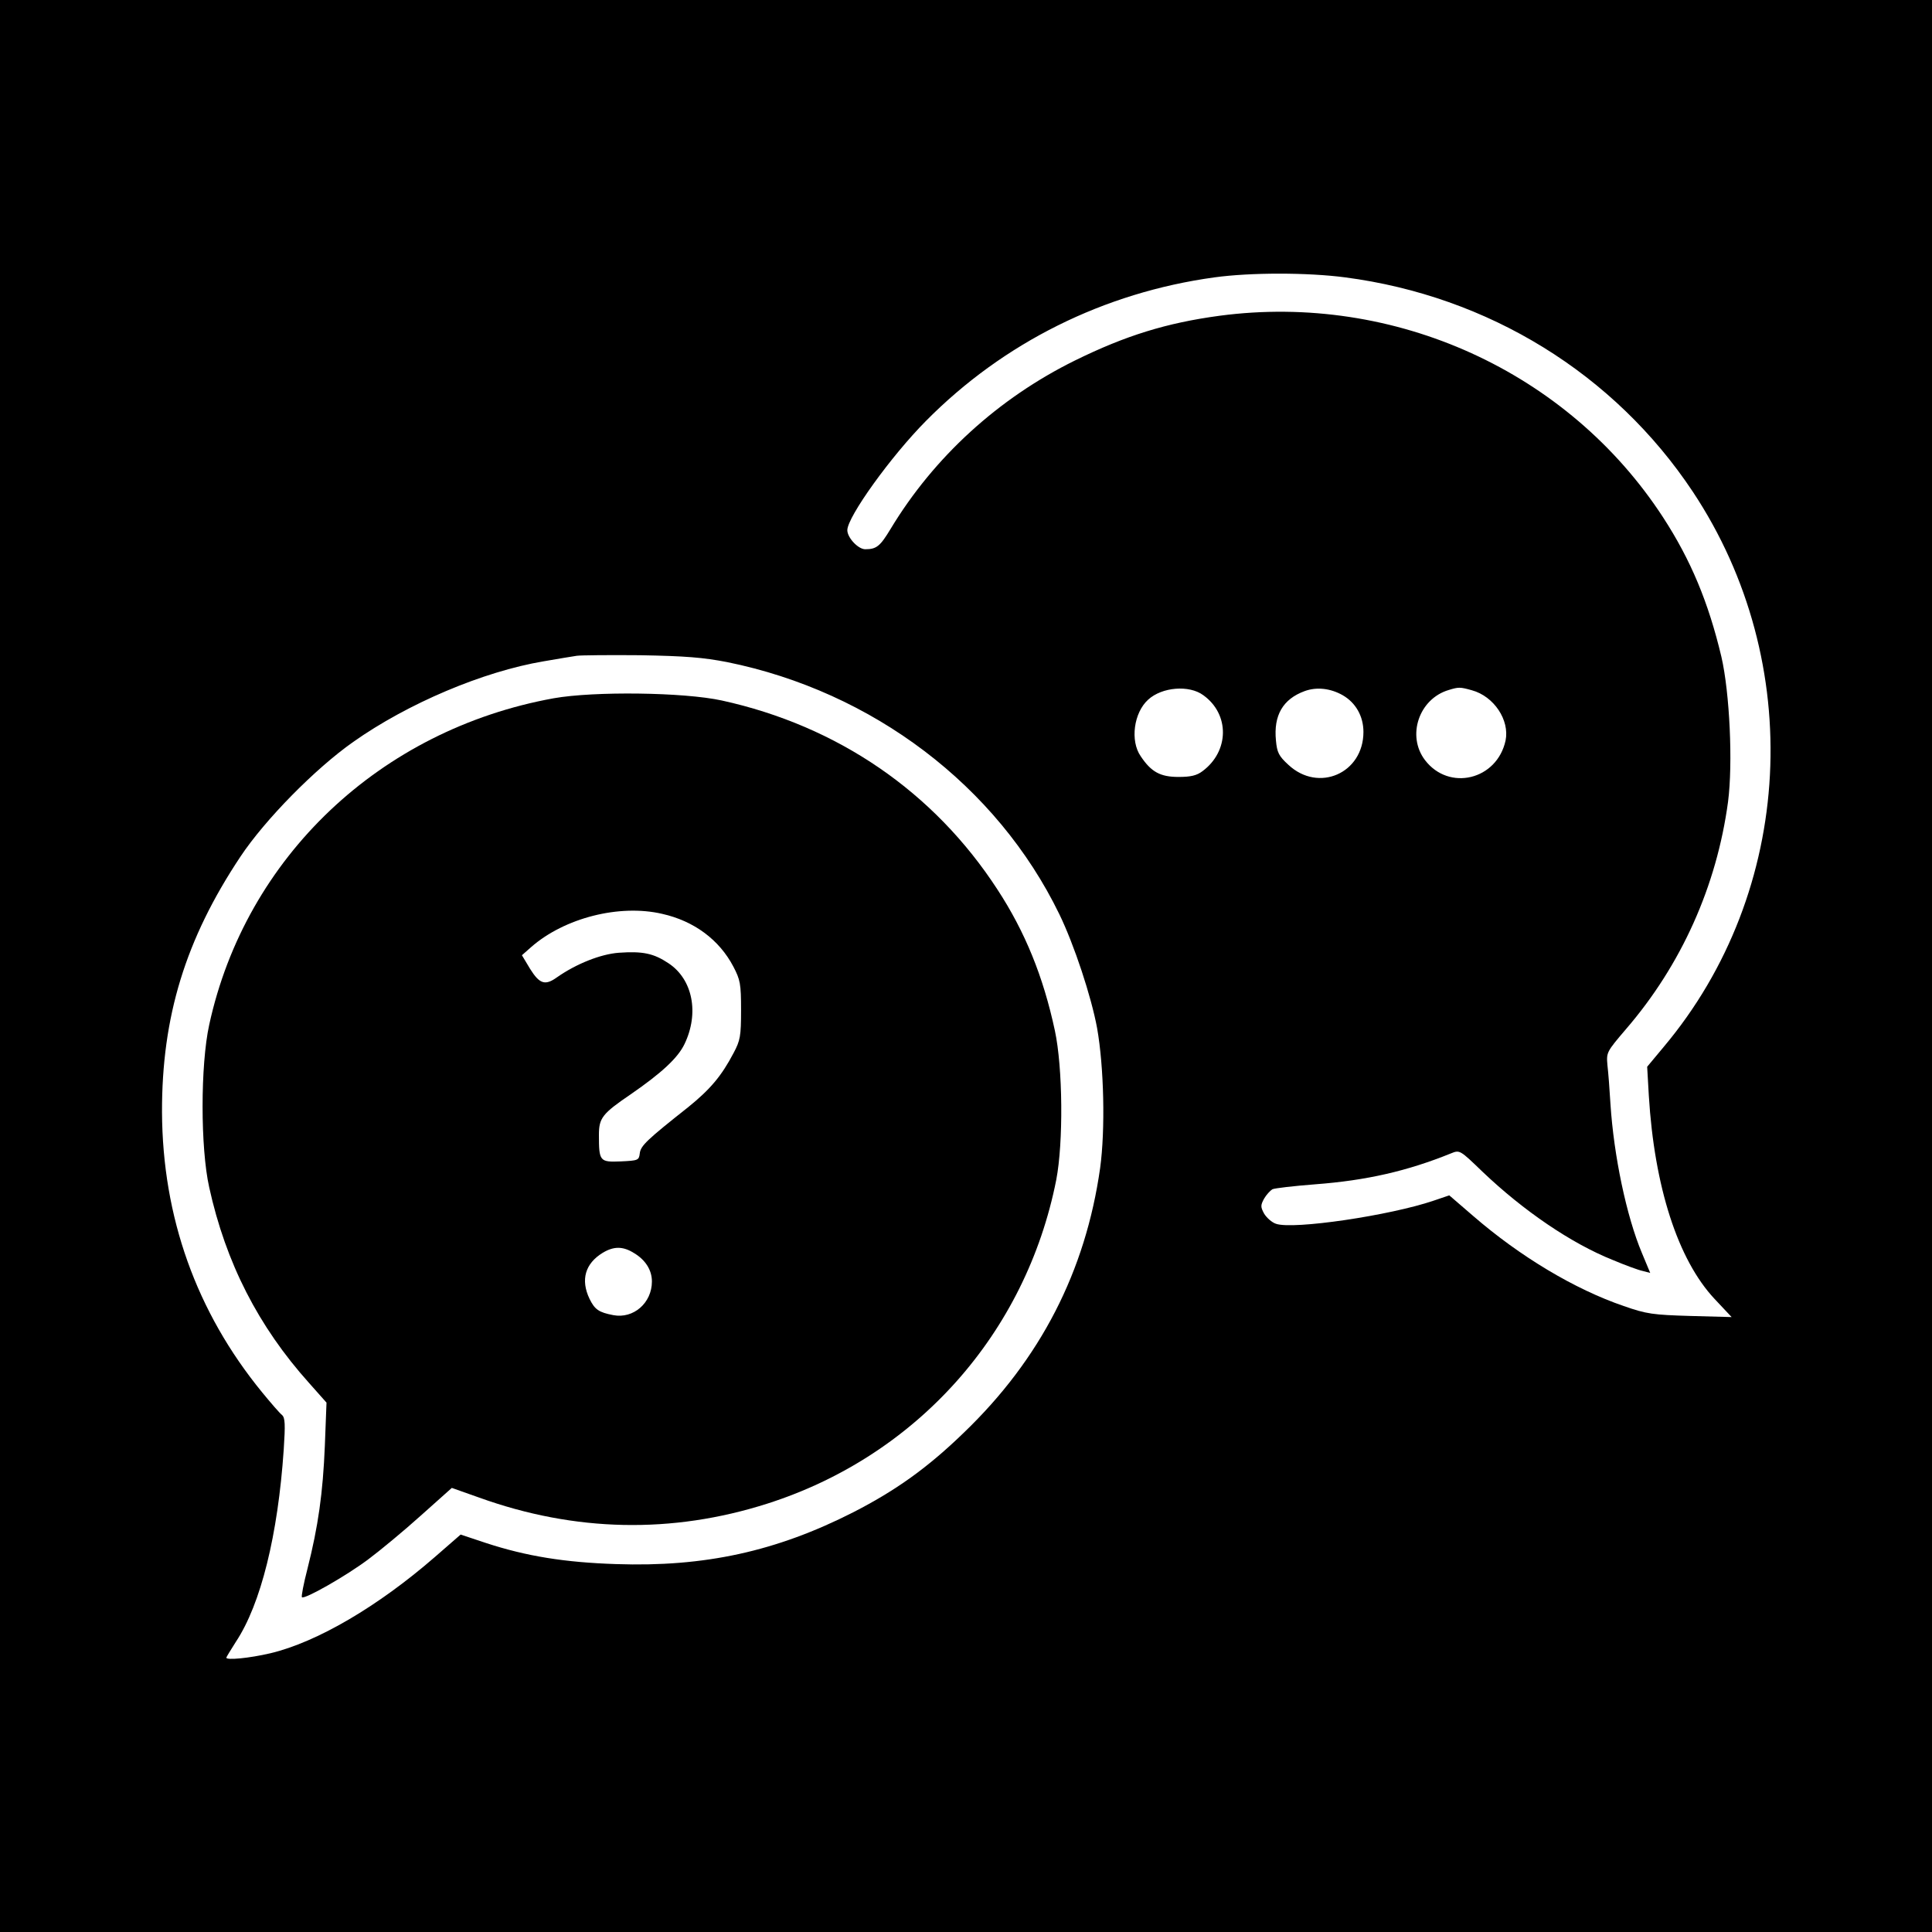 <?xml version="1.0" standalone="no"?>
<!DOCTYPE svg PUBLIC "-//W3C//DTD SVG 20010904//EN"
 "http://www.w3.org/TR/2001/REC-SVG-20010904/DTD/svg10.dtd">
<svg version="1.0" xmlns="http://www.w3.org/2000/svg"
 width="700pt" height="700pt" viewBox="0 0 700 700"
 preserveAspectRatio="xMidYMid meet">
<g transform="translate(0,700) scale(0.1,-0.1)"
fill="#000000" stroke="none">
<path d="M0 3500 l0 -3500 3500 0 3500 0 0 3500 0 3500 -3500 0 -3500 0 0
-3500z m4874 2495 c519 -68 975 -349 1259 -776 412 -620 369 -1448 -105 -2012
l-60 -72 6 -105 c20 -329 105 -594 238 -736 l62 -66 -149 4 c-136 4 -159 7
-242 36 -178 61 -375 179 -545 326 l-87 75 -56 -19 c-158 -54 -510 -106 -572
-84 -15 5 -34 22 -43 37 -13 24 -13 30 0 54 8 14 22 29 30 34 8 4 78 12 155
18 186 14 334 48 492 112 32 13 32 13 115 -67 148 -141 321 -259 471 -319 45
-19 94 -37 109 -40 l27 -7 -30 72 c-56 133 -102 353 -114 540 -3 52 -8 116
-11 141 -4 46 -3 48 67 130 201 233 329 519 370 824 18 139 6 395 -24 525 -47
198 -111 351 -211 505 -344 529 -973 815 -1607 731 -193 -26 -341 -72 -524
-162 -278 -137 -511 -350 -668 -610 -38 -63 -51 -74 -92 -74 -26 0 -65 42 -65
69 0 48 158 268 285 396 281 284 645 465 1045 520 131 18 337 18 474 0z
m-2239 -1394 c527 -107 977 -448 1203 -913 54 -111 116 -299 137 -413 25 -141
30 -368 11 -507 -53 -374 -216 -692 -494 -959 -131 -127 -246 -209 -400 -288
-279 -142 -539 -199 -860 -188 -184 6 -324 28 -473 77 l-90 30 -93 -81 c-207
-180 -428 -309 -596 -349 -77 -18 -160 -26 -160 -16 0 2 16 28 35 58 90 136
152 386 173 696 6 91 5 115 -6 125 -8 6 -40 43 -72 82 -239 292 -361 635 -363
1015 -1 346 85 627 284 926 89 134 271 319 409 416 197 139 470 255 690 292
52 9 106 18 120 20 14 2 117 3 230 2 164 -3 227 -8 315 -25z m1725 -120 c96
-69 94 -203 -3 -275 -21 -16 -43 -21 -87 -21 -66 0 -99 18 -137 75 -39 56 -25
158 27 205 50 46 149 54 200 16z m505 0 c47 -27 75 -76 75 -133 0 -150 -163
-221 -272 -119 -35 32 -41 45 -45 88 -9 91 25 150 104 179 44 16 94 10 138
-15z m468 18 c80 -22 137 -108 122 -182 -31 -143 -205 -185 -292 -71 -67 88
-22 222 86 254 36 11 41 11 84 -1z"/>
<path d="M2006 4470 c-629 -114 -1116 -576 -1248 -1183 -32 -146 -32 -446 0
-589 60 -273 178 -504 362 -709 l63 -71 -6 -156 c-7 -171 -24 -292 -63 -446
-14 -54 -23 -101 -20 -103 9 -9 160 77 240 137 43 32 130 104 191 159 l112
100 99 -35 c347 -125 699 -132 1044 -22 542 173 937 617 1047 1173 26 135 24
406 -5 541 -42 196 -108 358 -208 511 -230 354 -579 593 -999 685 -138 30
-462 34 -609 8z m393 -781 c116 -26 207 -94 258 -191 25 -48 28 -62 28 -158 0
-94 -3 -110 -27 -155 -44 -84 -85 -132 -164 -196 -149 -118 -173 -140 -176
-168 -3 -25 -6 -26 -69 -29 -76 -3 -79 0 -79 96 0 61 12 77 115 147 113 78
171 132 195 182 54 112 30 235 -58 293 -54 36 -93 44 -180 38 -66 -5 -154 -40
-224 -89 -43 -31 -63 -24 -97 30 l-30 50 34 30 c120 105 319 156 474 120z
m-102 -1229 c42 -25 65 -62 65 -103 0 -78 -67 -136 -140 -122 -52 10 -67 20
-86 59 -33 69 -16 128 48 167 40 24 73 24 113 -1z"/>
</g>
</svg>
